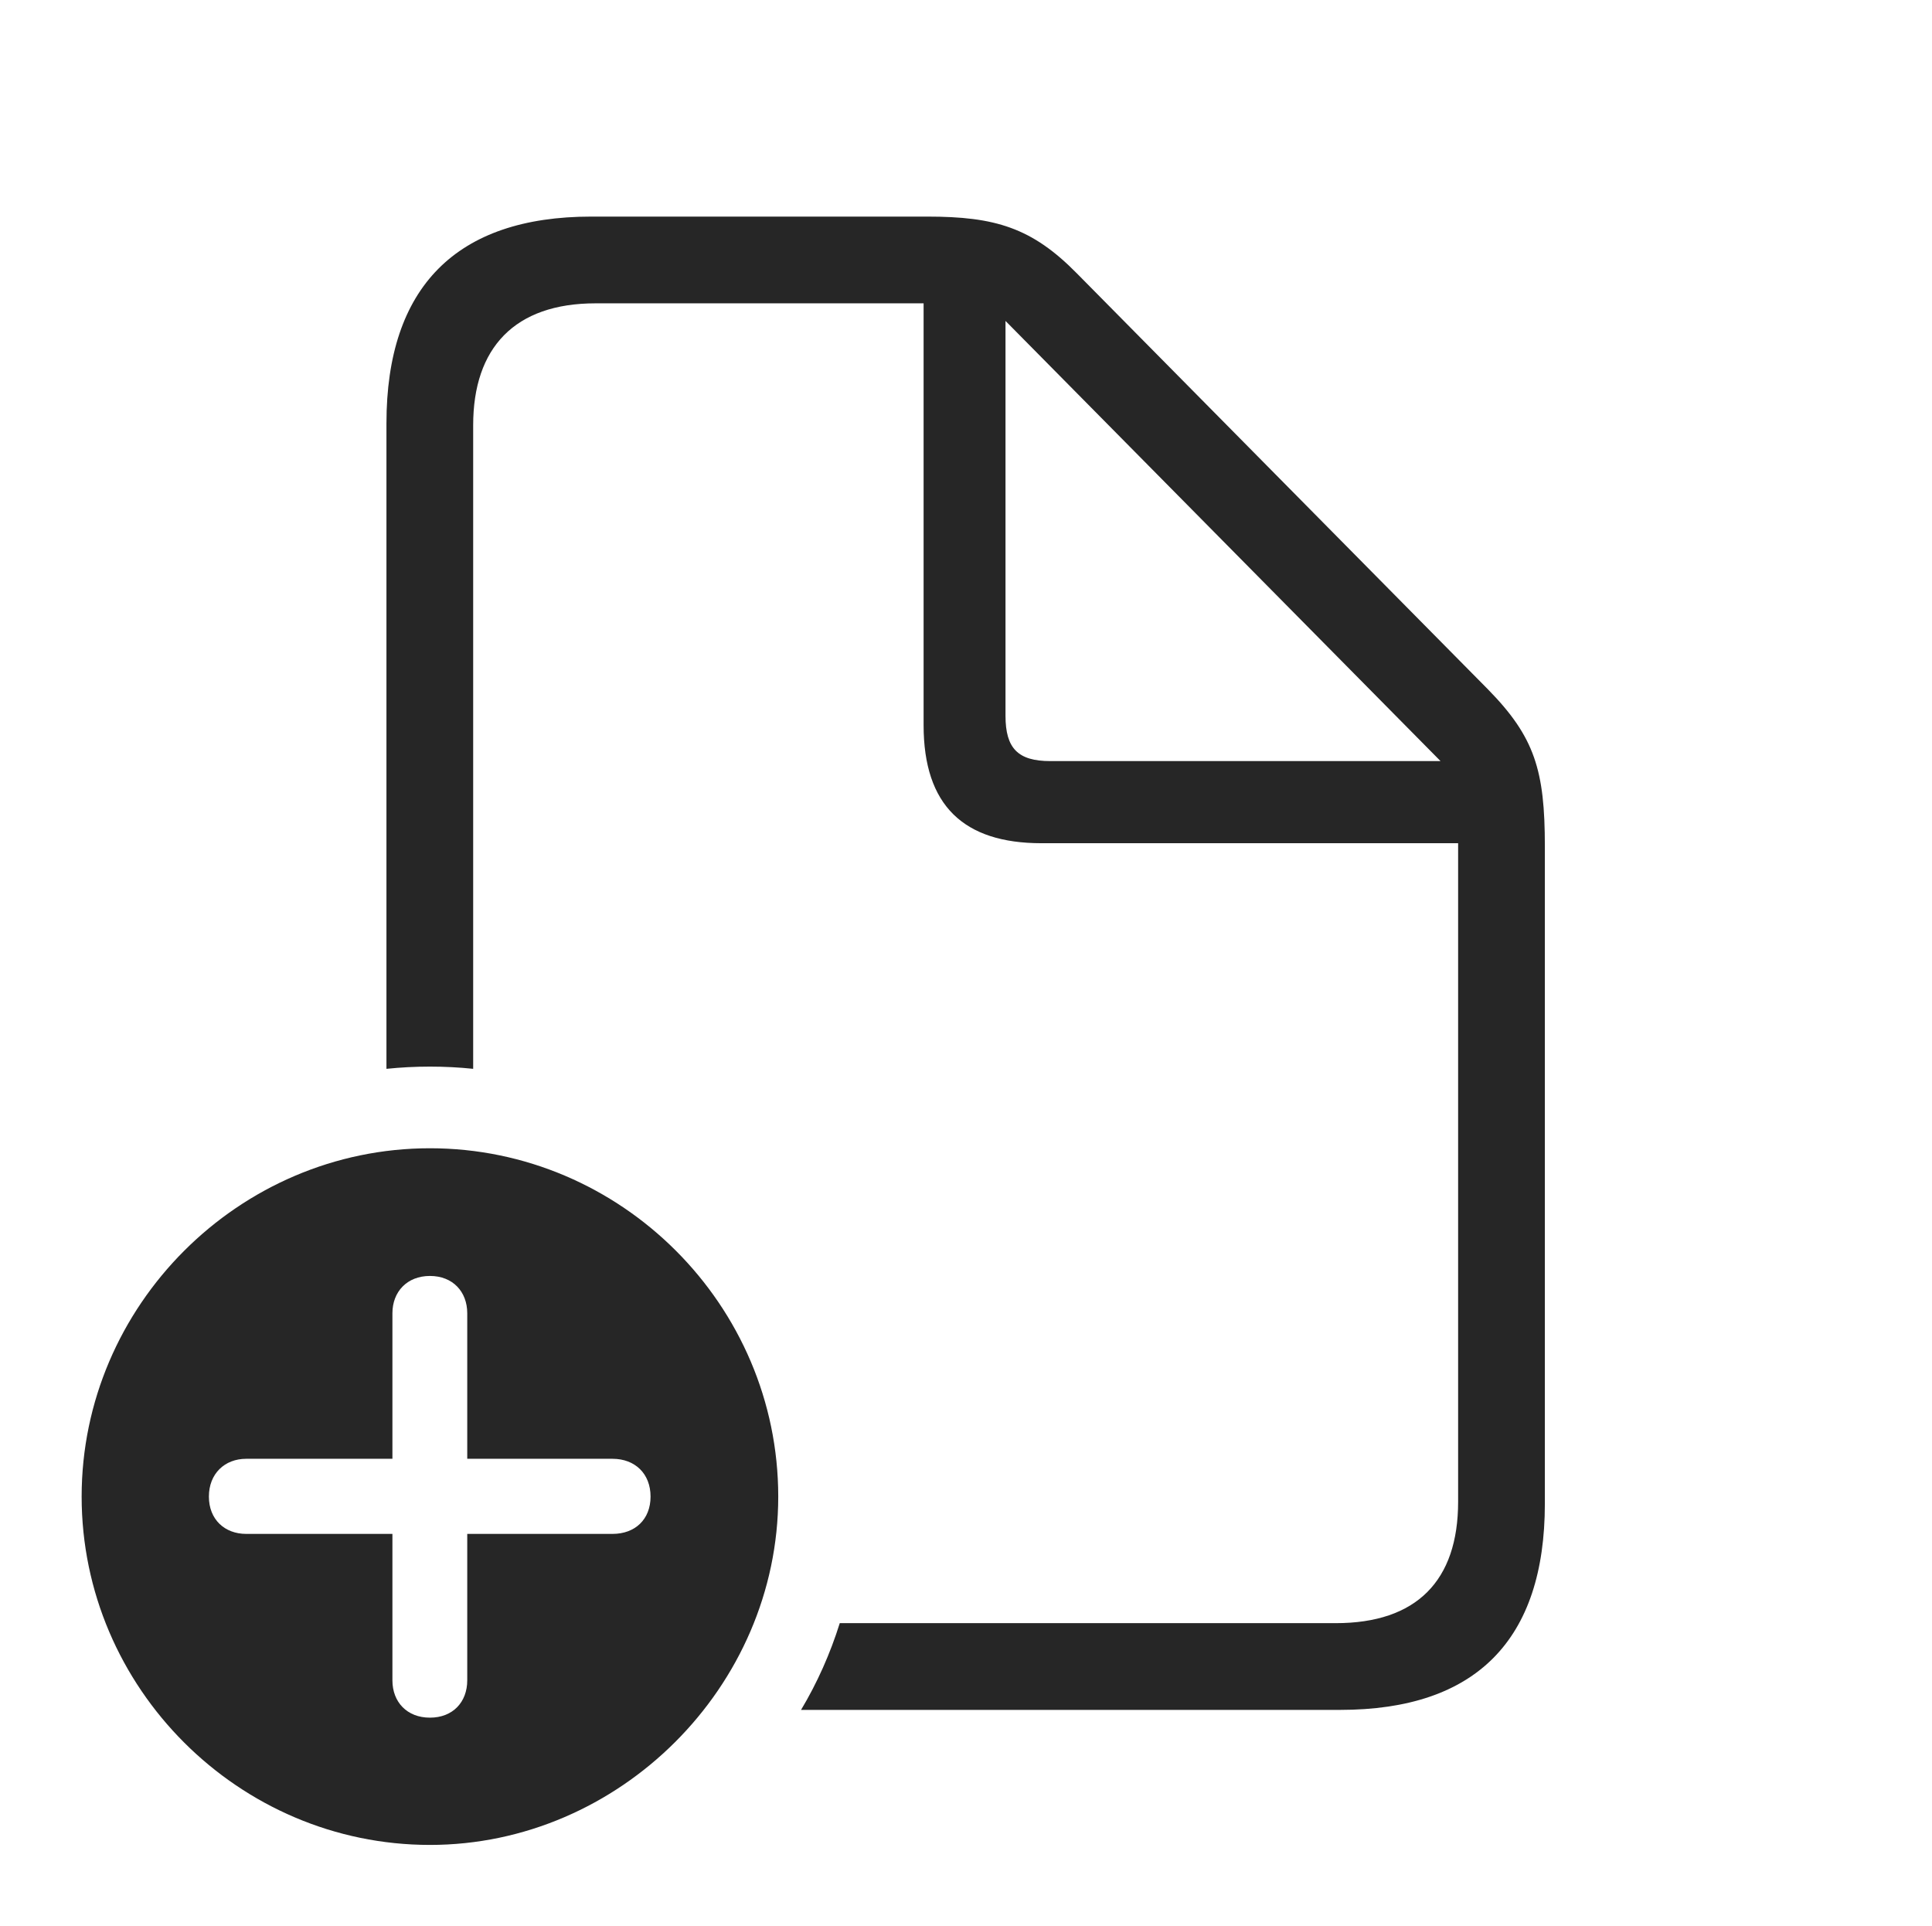 <?xml version="1.0" encoding="UTF-8"?>
<!--Generator: Apple Native CoreSVG 232.5-->
<!DOCTYPE svg
PUBLIC "-//W3C//DTD SVG 1.1//EN"
       "http://www.w3.org/Graphics/SVG/1.1/DTD/svg11.dtd">
<svg version="1.1" xmlns="http://www.w3.org/2000/svg" xmlns:xlink="http://www.w3.org/1999/xlink" width="134.652" height="134.228">
 <g>
  <rect height="134.228" opacity="0" width="134.652" x="0" y="0"/>
  <path d="M75.052 19.051L103.712 48.048C106.968 51.371 107.67 53.697 107.67 58.981L107.67 104.786C107.67 114.291 102.868 119.161 93.396 119.161L55.829 119.161C56.958 117.275 57.861 115.245 58.528 113.116L93.096 113.116C98.734 113.116 101.625 110.158 101.625 104.654L101.625 58.763L72.582 58.763C67.16 58.763 64.371 56.129 64.371 50.537L64.371 21.139L41.507 21.139C35.869 21.139 32.978 24.24 32.978 29.634L32.978 74.485C31.988 74.382 30.982 74.331 29.965 74.331C28.943 74.331 27.931 74.383 26.934 74.486L26.934 29.503C26.934 19.997 31.815 15.094 41.208 15.094L64.628 15.094C69.355 15.094 71.916 15.863 75.052 19.051ZM70.079 49.882C70.079 52.153 70.948 53.04 73.204 53.04L100.399 53.04L70.079 22.365Z" fill="#000000" fill-opacity="0.85"/>
  <path d="M54.24 104.296C54.24 117.564 43.151 128.571 29.965 128.571C16.645 128.571 5.69 117.631 5.69 104.296C5.69 90.991 16.645 80.021 29.965 80.021C43.301 80.021 54.24 90.96 54.24 104.296ZM27.35 91.52L27.35 101.662L17.159 101.662C15.659 101.662 14.559 102.701 14.559 104.296C14.559 105.891 15.659 106.896 17.159 106.896L27.35 106.896L27.35 117.102C27.35 118.618 28.371 119.702 29.965 119.702C31.56 119.702 32.565 118.618 32.565 117.102L32.565 106.896L42.692 106.896C44.257 106.896 45.341 105.891 45.341 104.296C45.341 102.701 44.257 101.662 42.692 101.662L32.565 101.662L32.565 91.52C32.565 90.019 31.56 88.92 29.965 88.92C28.371 88.92 27.35 90.019 27.35 91.52Z" fill="#000000" fill-opacity="0.85"/>
 </g>
</svg>
